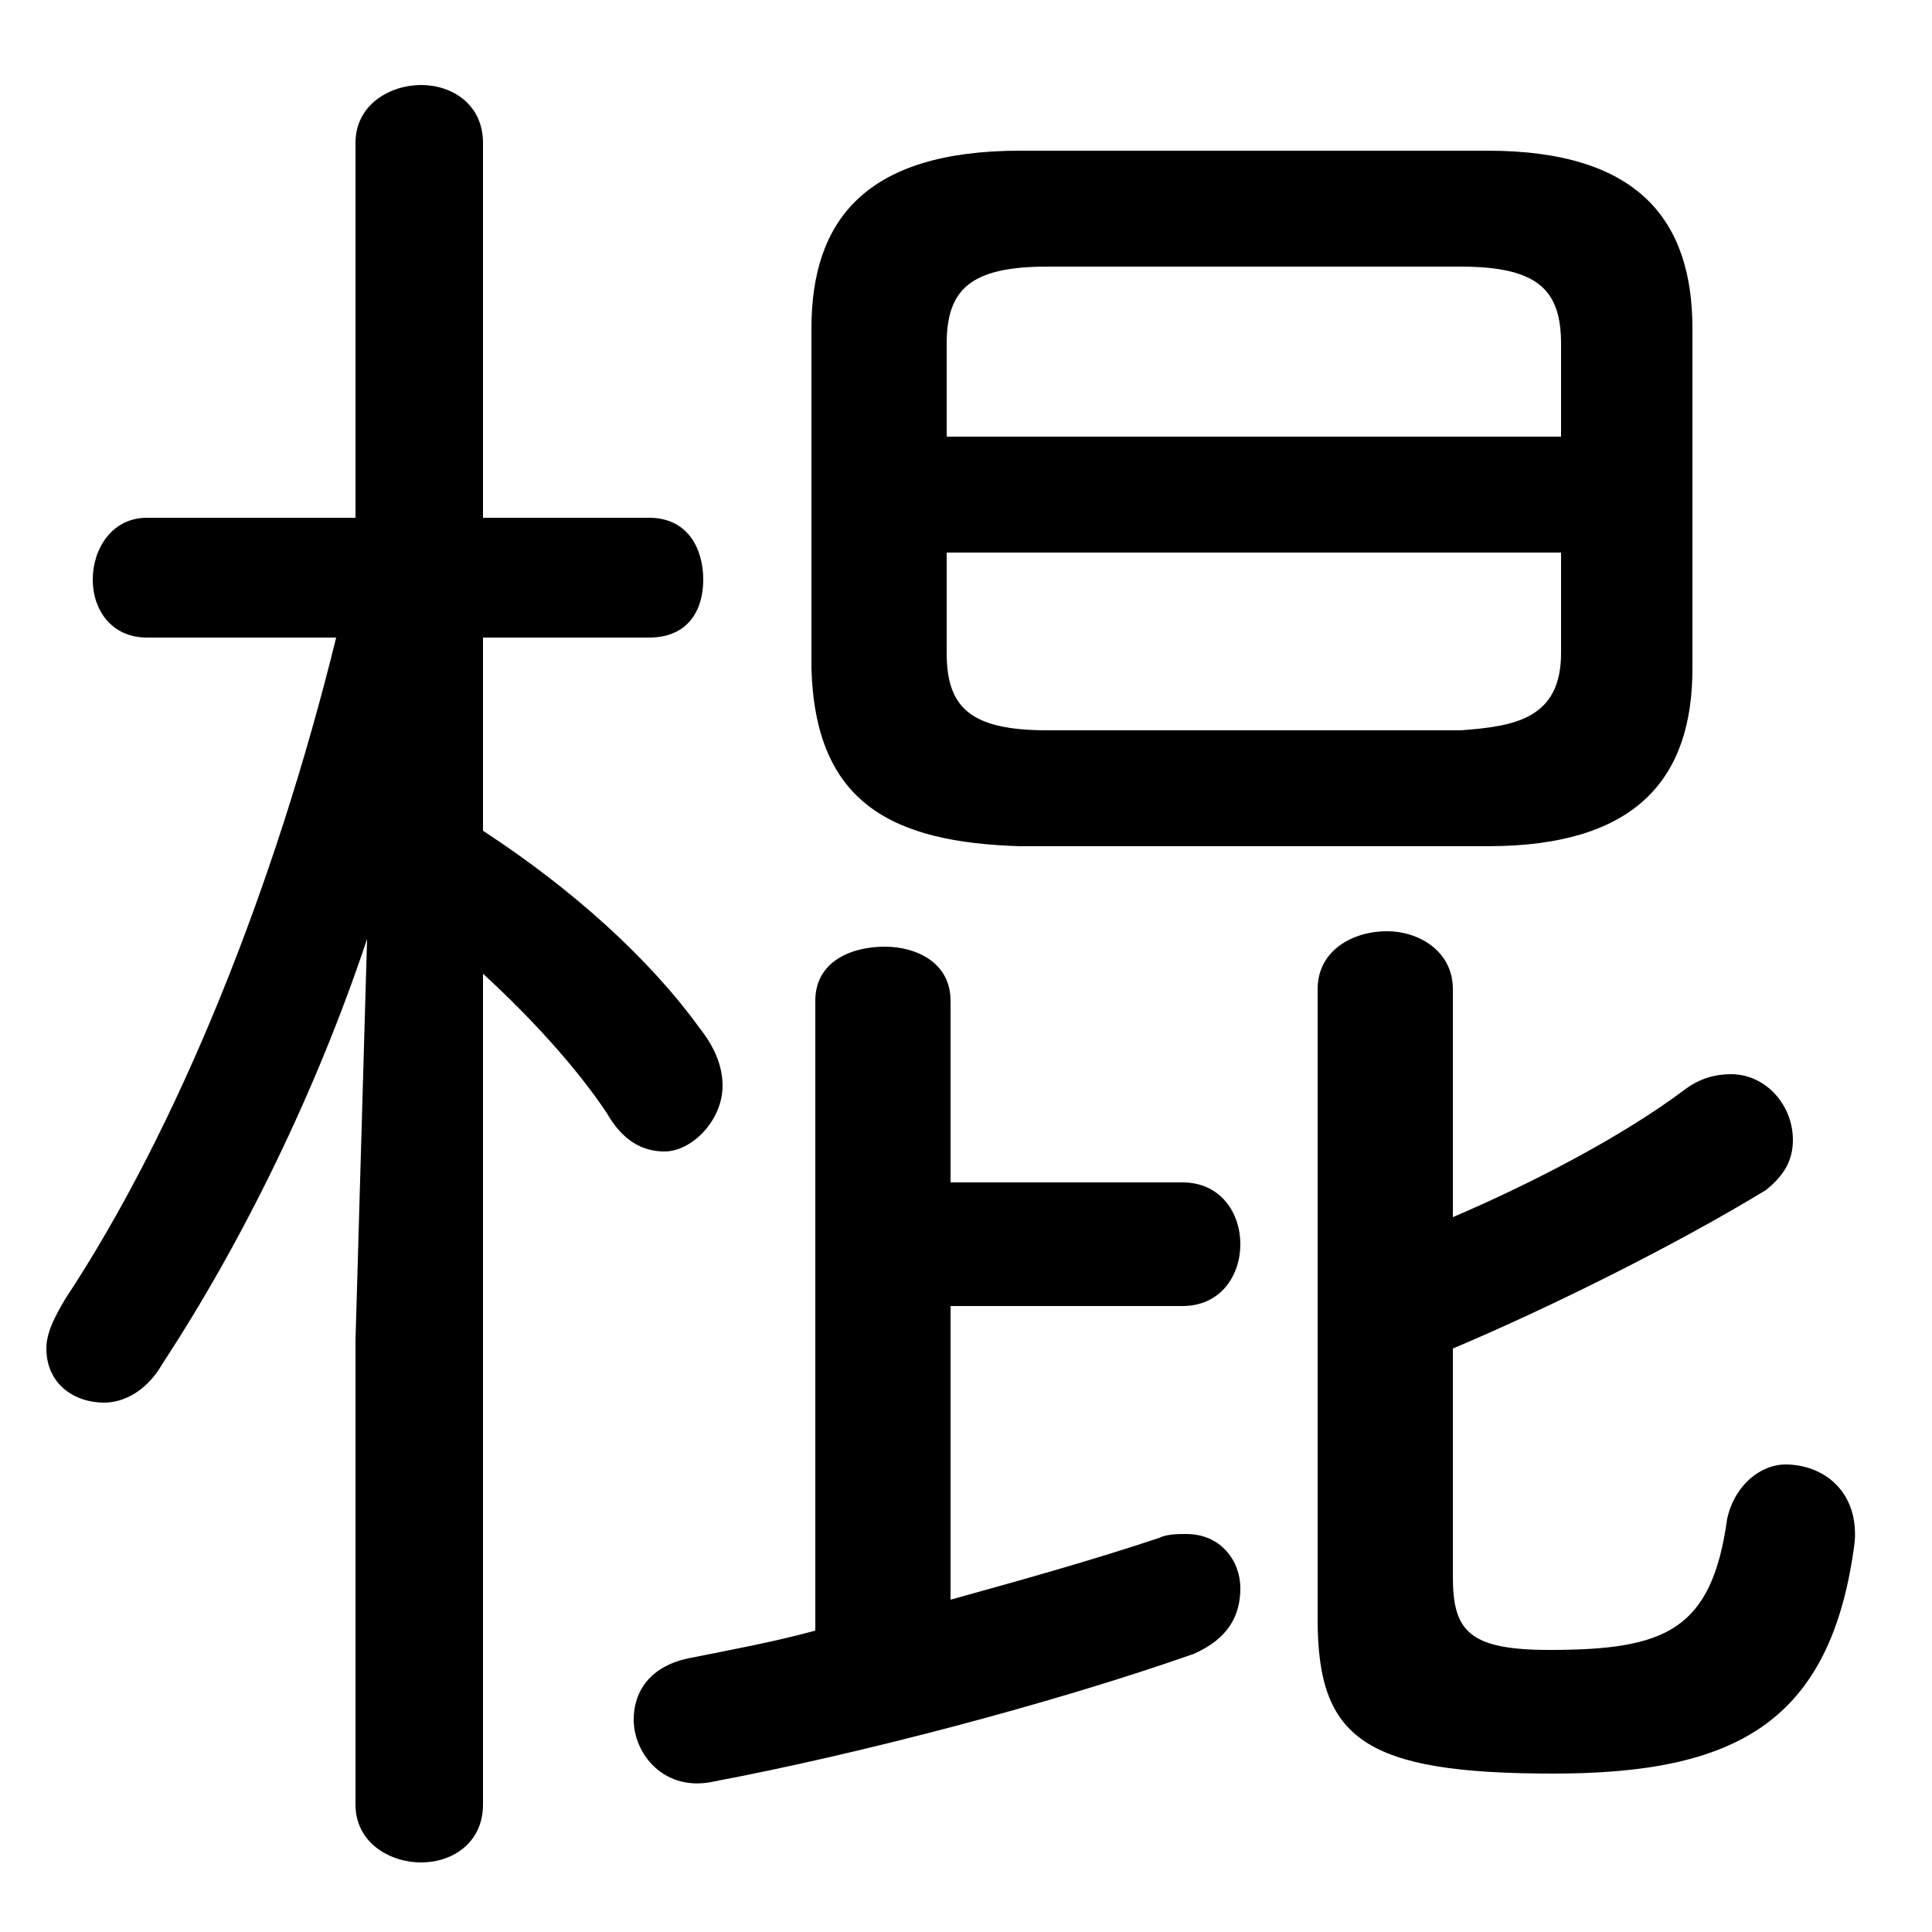 <svg xmlns="http://www.w3.org/2000/svg" viewBox="0 -44.0 50.0 50.0">
    <rect x="0" y="-44.0" width="50.0" height="50.0" fill="#808080" stroke="none"/>
    <g transform="scale(1, -1)">
        <!-- ボディの枠 -->
        <rect x="0" y="-6.0" width="50.0" height="50.0"
            stroke="white" fill="white"/>
        <!-- グリフ座標系の原点 -->
        <circle cx="0" cy="0" r="5" fill="white"/>
        <!-- グリフのアウトライン -->
        <g style="fill:black;stroke:#000000;stroke-width:0;stroke-linecap:round;stroke-linejoin:round;">
        <path d="M 38.5 22.1 C 42.4 22.1 43.8 23.9 43.8 26.7 L 43.8 35.5 C 43.8 38.3 42.4 40.1 38.5 40.1 L 26.4 40.1 C 22.4 40.1 21.0 38.3 21.0 35.5 L 21.0 26.7 C 21.1 23.2 23.1 22.2 26.4 22.1 Z M 27.1 25.1 C 25.1 25.1 24.5 25.7 24.5 27.1 L 24.5 29.7 L 40.4 29.7 L 40.4 27.1 C 40.4 25.4 39.2 25.2 37.8 25.1 Z M 40.4 32.7 L 24.5 32.7 L 24.5 35.1 C 24.5 36.5 25.1 37.1 27.1 37.1 L 37.8 37.1 C 39.8 37.1 40.4 36.5 40.4 35.1 Z M 9.2 30.6 L 3.8 30.6 C 2.9 30.6 2.4 29.8 2.4 29.0 C 2.4 28.2 2.9 27.5 3.8 27.5 L 8.7 27.5 C 7.1 21.0 4.6 14.8 1.7 10.4 C 1.4 9.9 1.2 9.5 1.2 9.1 C 1.2 8.2 1.9 7.7 2.7 7.7 C 3.2 7.7 3.8 8.0 4.2 8.7 C 6.3 11.9 8.2 15.8 9.5 19.7 L 9.2 9.3 L 9.2 -2.7 C 9.2 -3.7 10.1 -4.2 10.9 -4.2 C 11.7 -4.2 12.5 -3.7 12.5 -2.7 L 12.5 18.8 C 13.7 17.7 14.9 16.4 15.7 15.2 C 16.1 14.5 16.6 14.2 17.2 14.2 C 17.9 14.2 18.7 15.0 18.7 15.9 C 18.7 16.4 18.5 16.9 18.1 17.4 C 16.8 19.2 14.8 21.0 12.5 22.5 L 12.5 27.5 L 16.8 27.5 C 17.8 27.5 18.2 28.2 18.2 29.0 C 18.2 29.8 17.8 30.6 16.8 30.6 L 12.5 30.6 L 12.5 40.3 C 12.5 41.3 11.7 41.8 10.9 41.8 C 10.1 41.8 9.2 41.3 9.2 40.3 Z M 24.6 10.2 L 30.6 10.2 C 31.6 10.2 32.1 11.0 32.1 11.8 C 32.1 12.6 31.6 13.4 30.6 13.4 L 24.6 13.4 L 24.6 18.1 C 24.6 19.1 23.7 19.5 22.9 19.5 C 22.0 19.5 21.1 19.1 21.1 18.1 L 21.1 1.8 C 20.0 1.5 18.9 1.3 17.9 1.1 C 16.8 0.9 16.4 0.2 16.4 -0.5 C 16.4 -1.4 17.2 -2.4 18.5 -2.1 C 22.2 -1.4 27.2 -0.1 30.9 1.2 C 31.8 1.6 32.1 2.2 32.1 2.9 C 32.1 3.6 31.6 4.3 30.7 4.3 C 30.5 4.3 30.2 4.3 30.0 4.2 C 28.2 3.6 26.4 3.1 24.6 2.6 Z M 37.6 9.1 C 40.2 10.2 43.4 11.8 45.7 13.2 C 46.2 13.6 46.4 14.0 46.4 14.5 C 46.4 15.4 45.7 16.2 44.8 16.2 C 44.4 16.2 44.0 16.1 43.6 15.8 C 42.0 14.6 39.7 13.4 37.6 12.5 L 37.6 18.4 C 37.6 19.4 36.7 19.9 35.9 19.9 C 35.0 19.9 34.1 19.4 34.1 18.4 L 34.1 2.1 C 34.1 -1.0 35.3 -1.9 40.2 -1.9 C 44.9 -1.9 47.4 -0.6 48.0 4.1 C 48.1 5.4 47.2 6.1 46.2 6.1 C 45.6 6.1 44.9 5.6 44.7 4.7 C 44.3 1.8 43.1 1.3 40.1 1.3 C 38.0 1.3 37.6 1.8 37.6 3.2 Z"/>
    </g>
    </g>
</svg>
